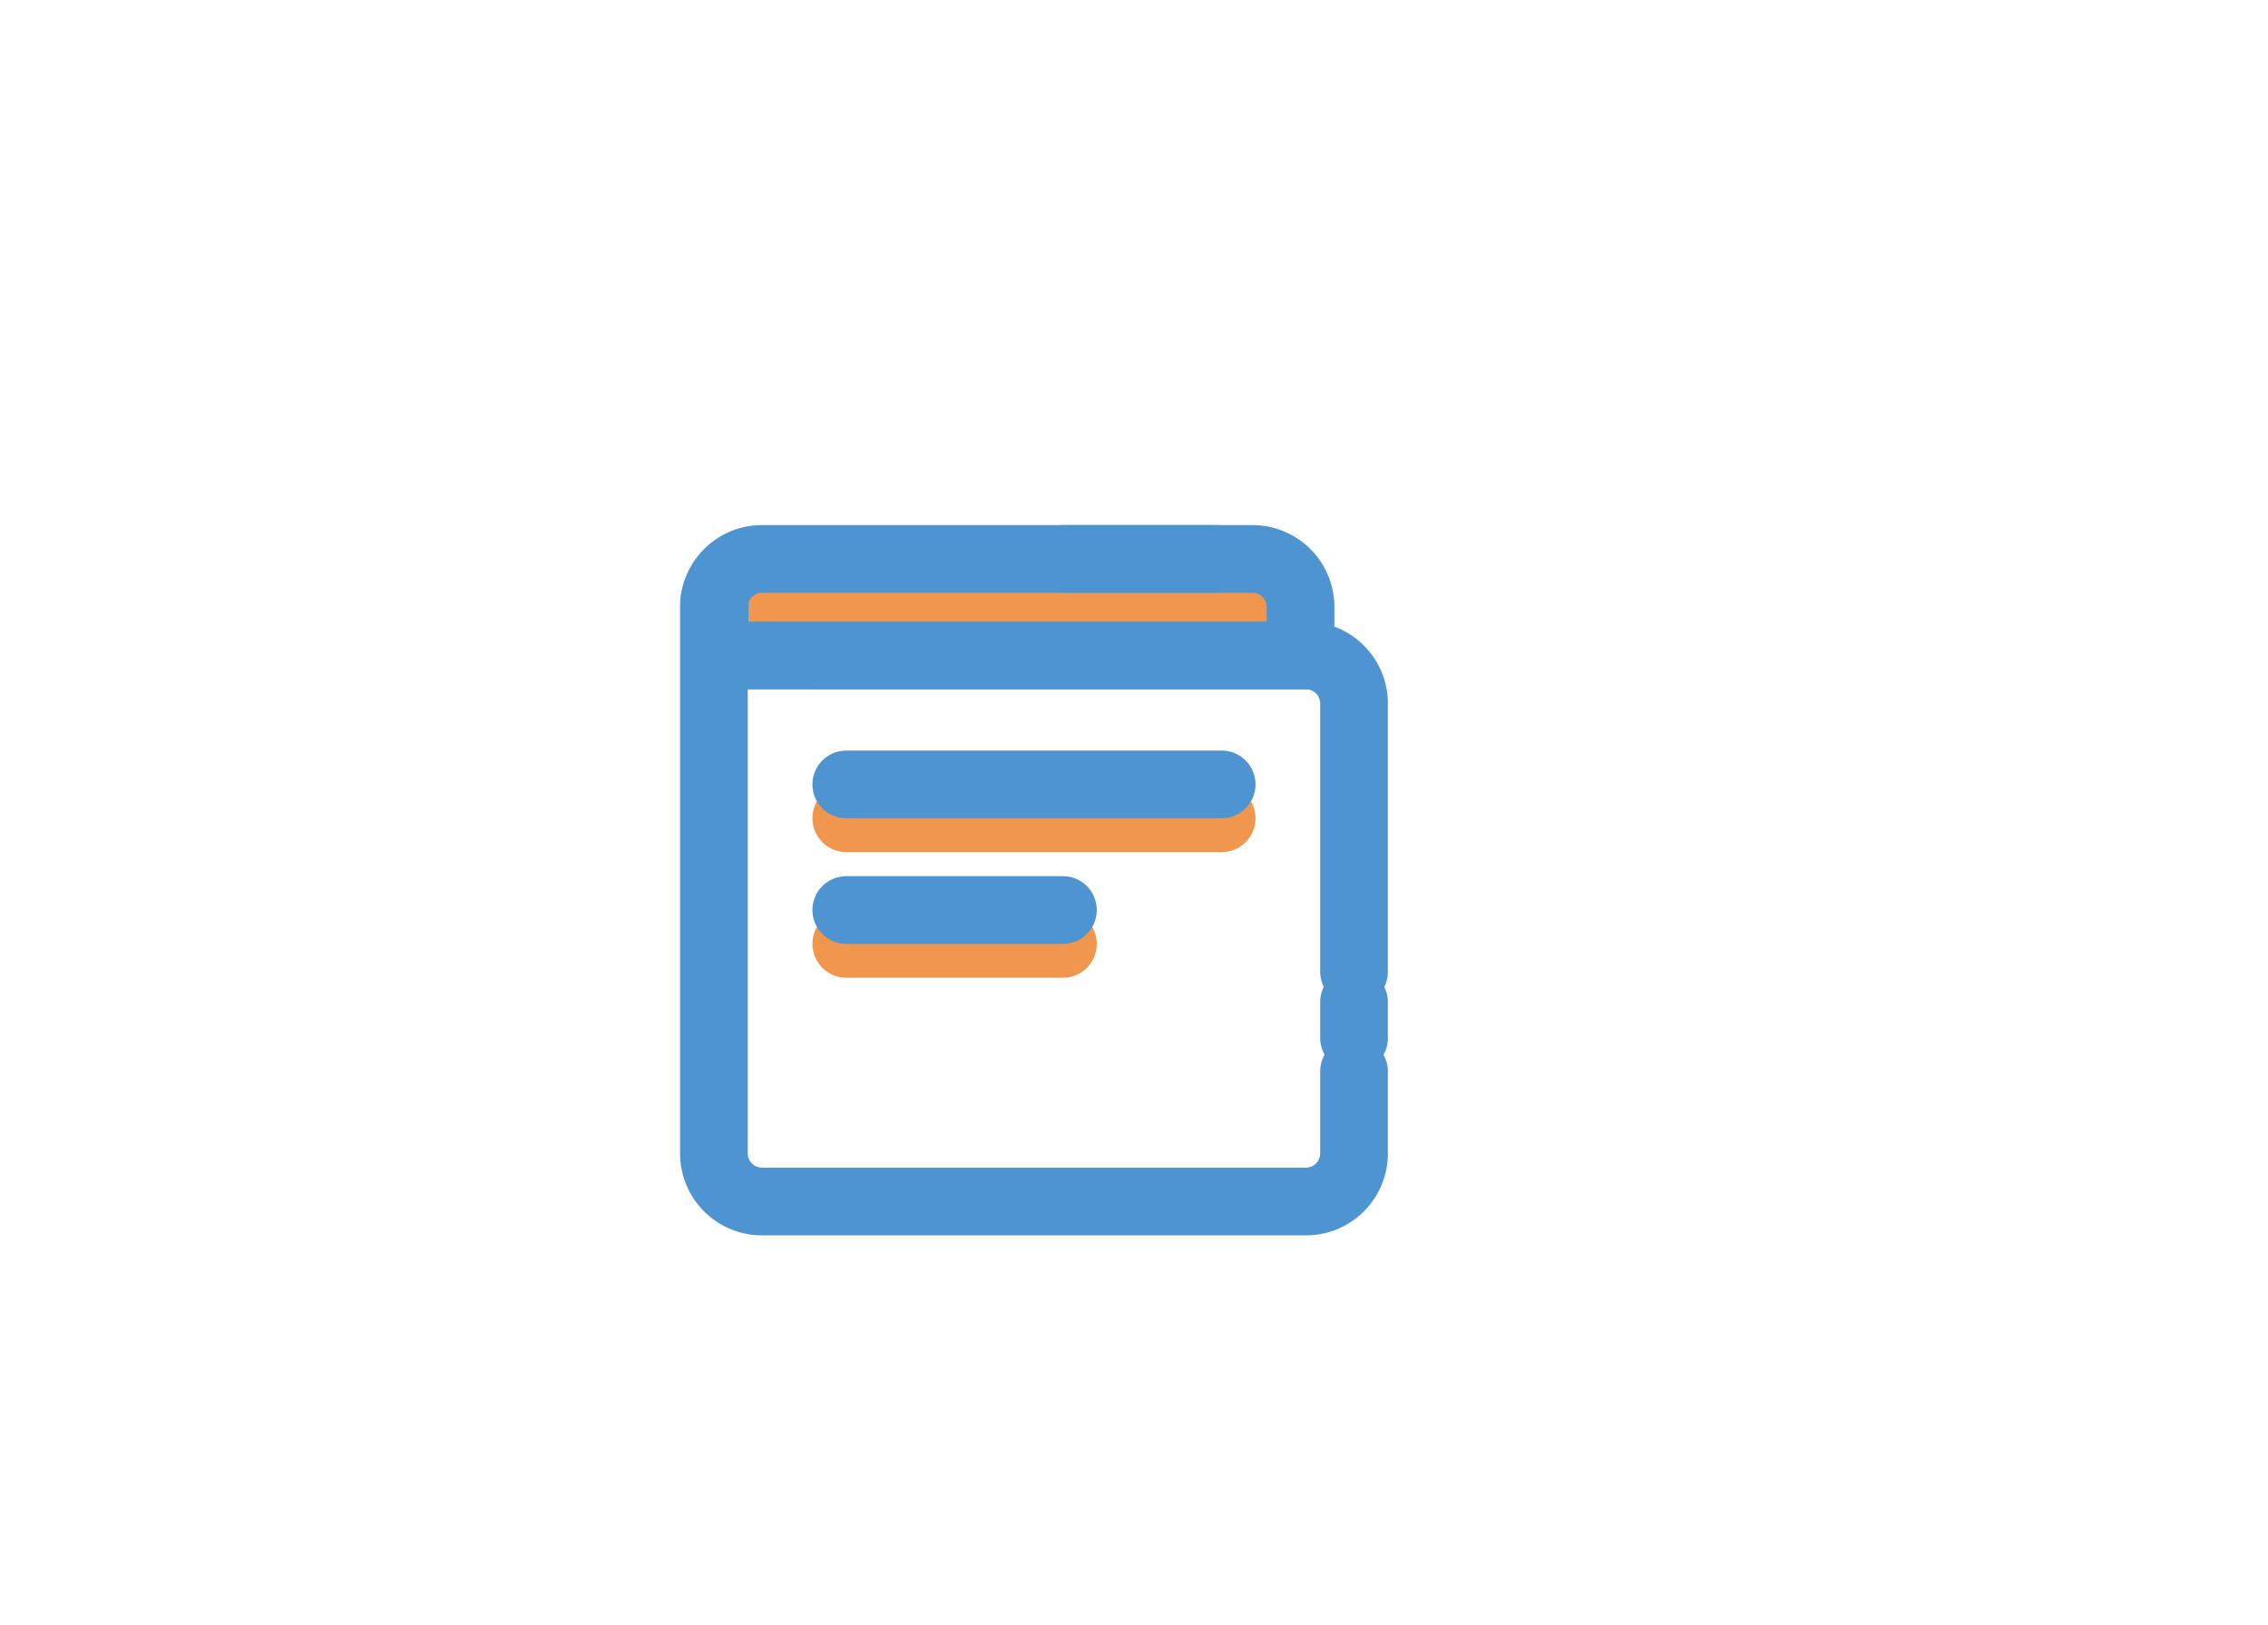 <svg xmlns="http://www.w3.org/2000/svg" viewBox="0 0 67 48"><defs><style>.cls-1,.cls-2,.cls-3{fill:none;}.cls-2{stroke:#4e94d0;}.cls-2,.cls-3{stroke-linecap:round;stroke-miterlimit:10;stroke-width:2px;}.cls-3{stroke:#f1964e;}.cls-4{fill:#f1964e;}</style></defs><title>data</title><g id="图层_2" data-name="图层 2"><g id="图层_1-2" data-name="图层 1"><rect class="cls-1" width="67" height="48"/><path class="cls-2" d="M21.57,19.36h17A1.42,1.42,0,0,1,40,20.78V28.7m0,.9v1.06"/><path class="cls-3" d="M25,27.88h6.4M25,24.17H36.09"/><polygon class="cls-4" points="21.94 17.12 37.78 17.12 37.78 18.91 21.57 18.91 21.94 17.12"/><path class="cls-2" d="M25,26.88h6.4M25,23.17H36.09"/><rect class="cls-1" x="21.19" y="12.51" width="18.35" height="20.77"/><path class="cls-2" d="M40,31.65v2.42a1.42,1.42,0,0,1-1.42,1.42H22.51a1.42,1.42,0,0,1-1.42-1.42V17.93a1.42,1.42,0,0,1,1.42-1.42H35.93"/><path class="cls-2" d="M31.42,16.51H37a1.42,1.42,0,0,1,1.42,1.42v1.43H21.11V17.72"/></g></g></svg>